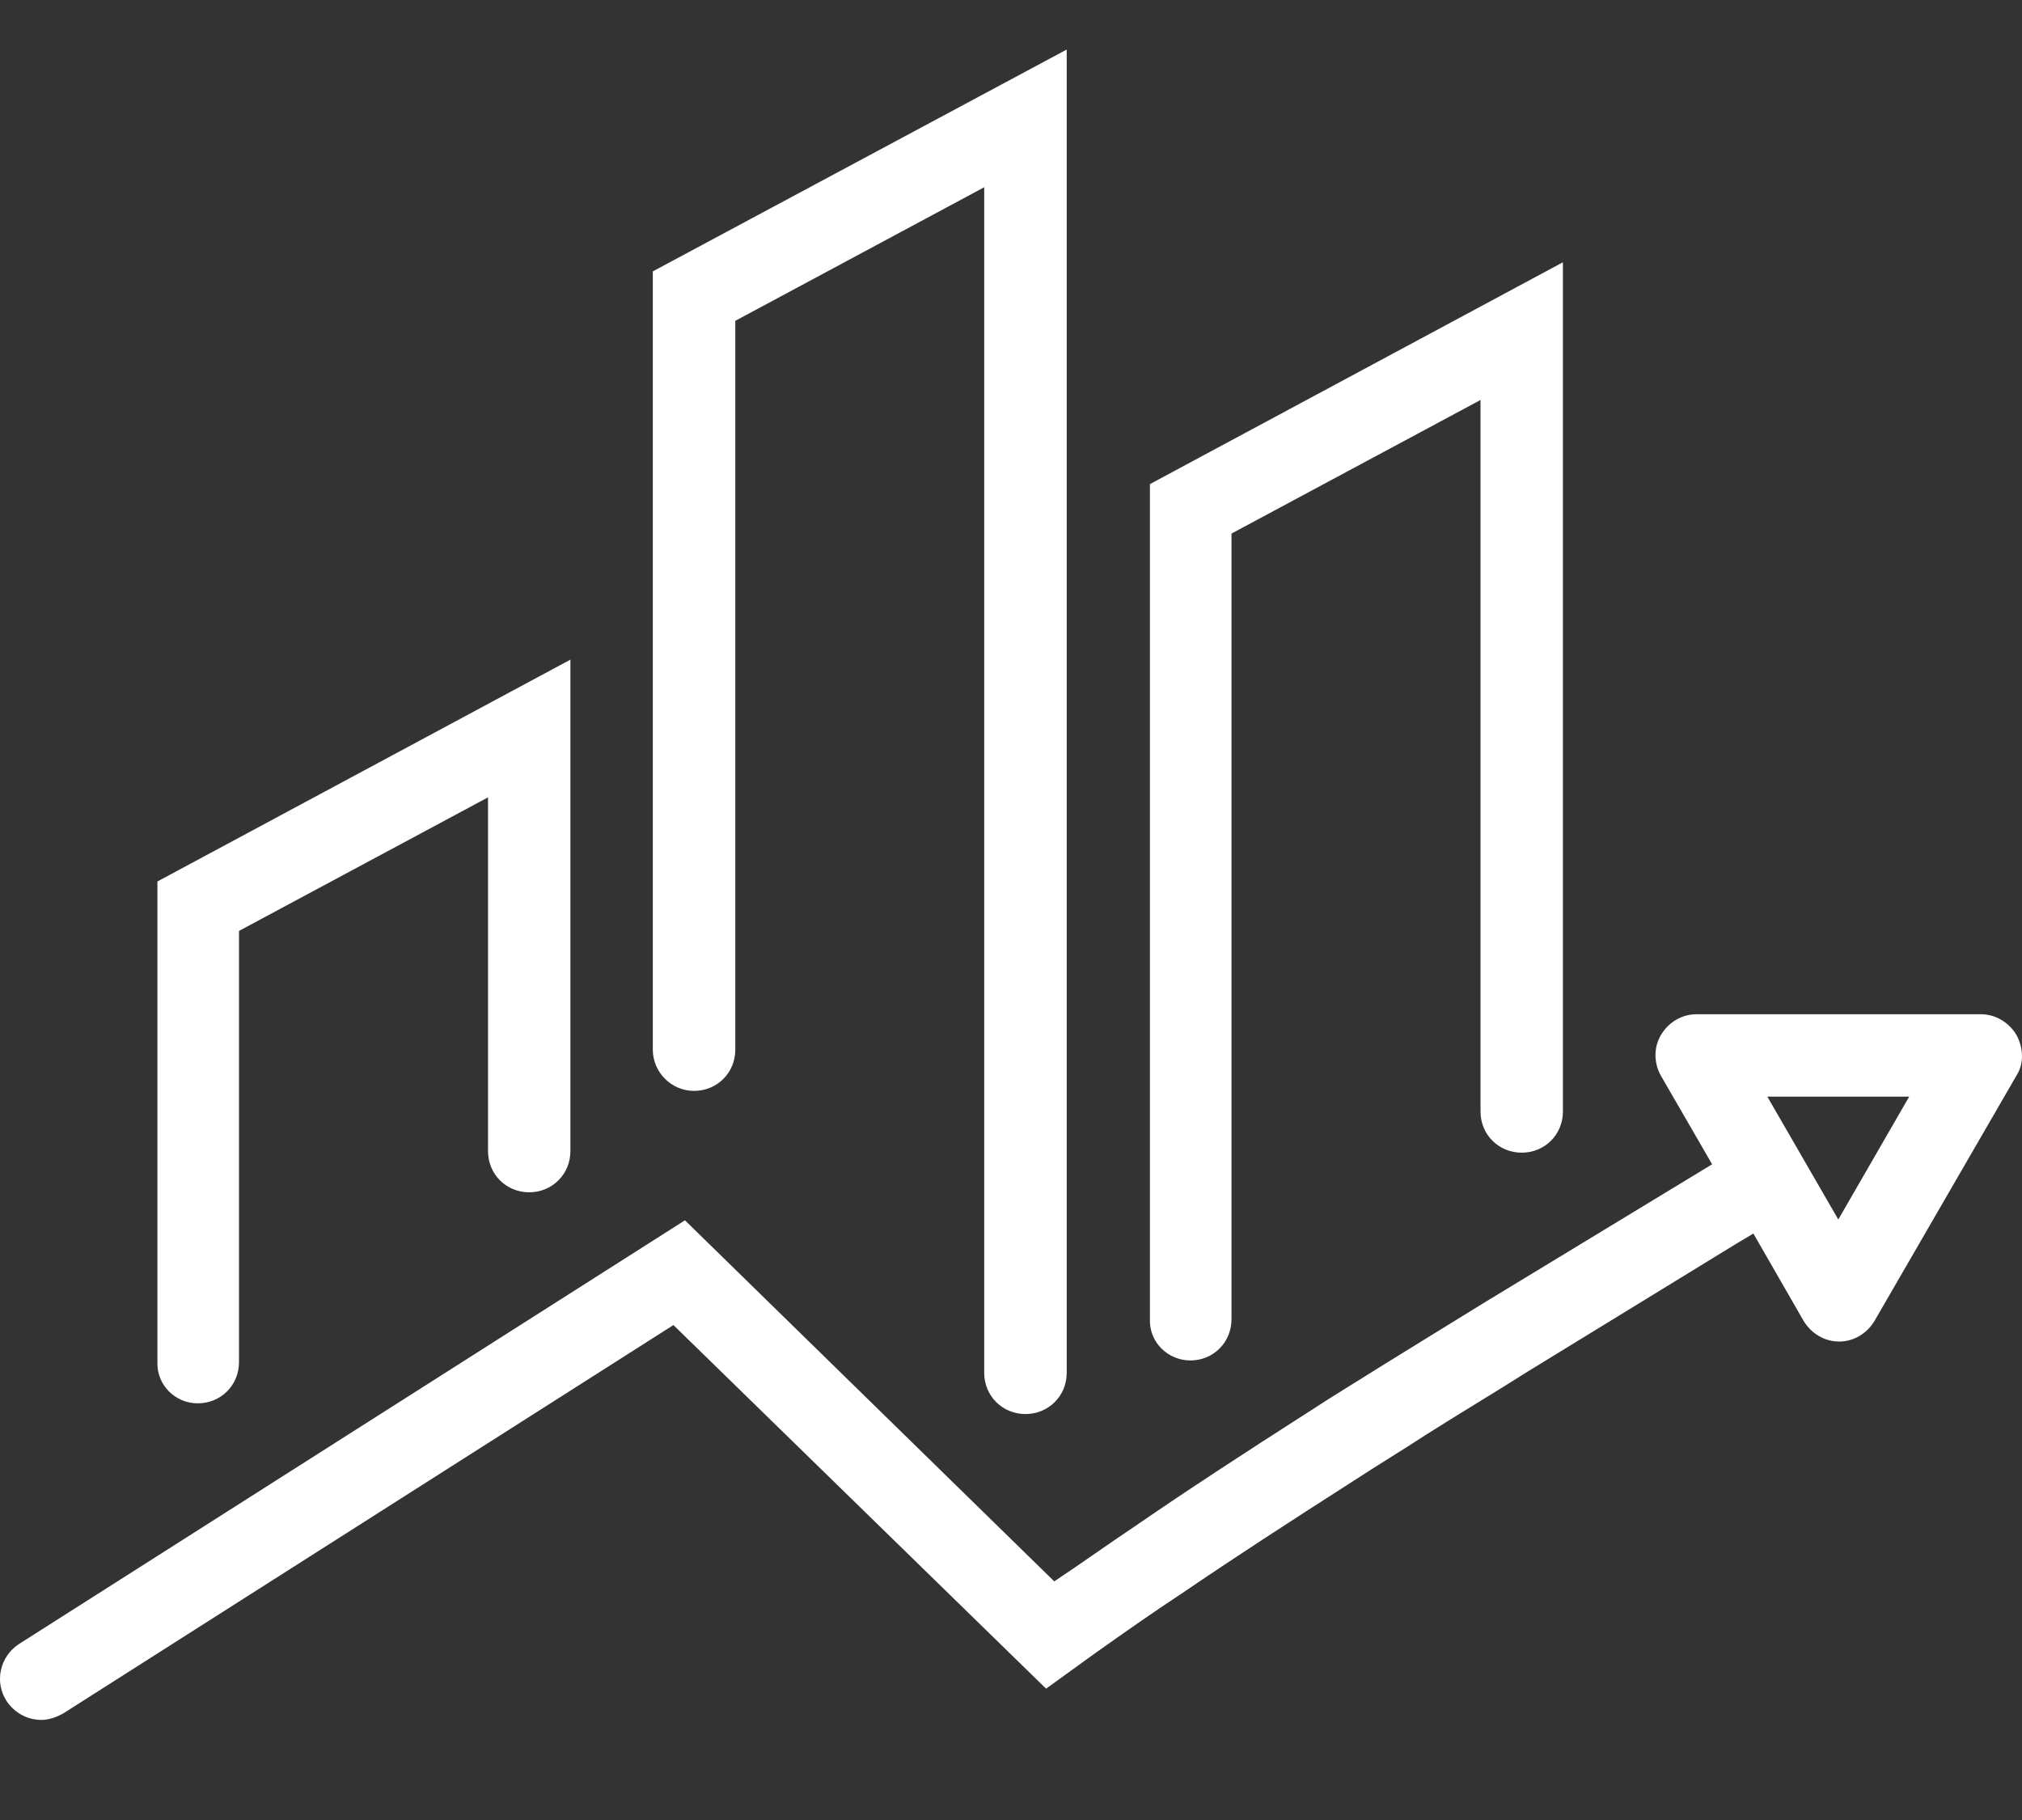 <svg width="20" height="18" viewBox="0 0 20 18" fill="none" xmlns="http://www.w3.org/2000/svg">
<rect x="0" y="0" width="20" height="18" fill="#333333" stroke="none"/>
<path d="M1.956 13.879C2.185 13.879 2.364 13.7 2.364 13.472V9.207L4.827 7.886V11.384C4.827 11.612 5.006 11.792 5.234 11.792C5.463 11.792 5.642 11.612 5.642 11.384V6.524L1.557 8.718V13.472C1.549 13.692 1.728 13.879 1.956 13.879Z" fill="white"/>
<path d="M6.865 10.789C7.093 10.789 7.273 10.61 7.273 10.381V3.173L9.735 1.852V13.578C9.735 13.806 9.915 13.985 10.143 13.985C10.371 13.985 10.551 13.806 10.551 13.578V0.49L6.457 2.684V10.381C6.457 10.601 6.637 10.789 6.865 10.789Z" fill="white"/>
<path d="M11.774 13.455C12.002 13.455 12.181 13.276 12.181 13.047V5.277L14.644 3.956V10.993C14.644 11.221 14.823 11.4 15.052 11.4C15.28 11.4 15.459 11.221 15.459 10.993V2.594L11.374 4.788V13.047C11.366 13.276 11.553 13.455 11.774 13.455Z" fill="white"/>
<path d="M19.944 10.234C19.87 10.112 19.74 10.031 19.593 10.031H16.78C16.633 10.031 16.503 10.112 16.43 10.234C16.356 10.357 16.356 10.512 16.43 10.642L16.935 11.515L14.693 12.876C14.35 13.088 14.016 13.292 13.674 13.504C13.429 13.659 13.184 13.806 12.948 13.961C12.312 14.368 11.749 14.735 11.227 15.094C10.958 15.274 10.697 15.461 10.428 15.64L6.775 12.069L0.187 16.26C-0.001 16.383 -0.058 16.635 0.065 16.823C0.146 16.945 0.277 17.01 0.407 17.01C0.48 17.01 0.554 16.986 0.627 16.945L6.661 13.105L10.347 16.701L10.844 16.342C11.121 16.146 11.399 15.95 11.684 15.763C12.198 15.412 12.752 15.053 13.388 14.646C13.625 14.491 13.869 14.344 14.106 14.189C14.44 13.977 14.783 13.773 15.117 13.561L17.18 12.297L17.343 12.2L17.84 13.064C17.914 13.186 18.044 13.268 18.191 13.268C18.338 13.268 18.468 13.186 18.541 13.064L19.952 10.626C20.017 10.52 20.017 10.365 19.944 10.234ZM18.183 12.061L17.481 10.846H18.884L18.183 12.061Z" fill="white"/>
</svg>
